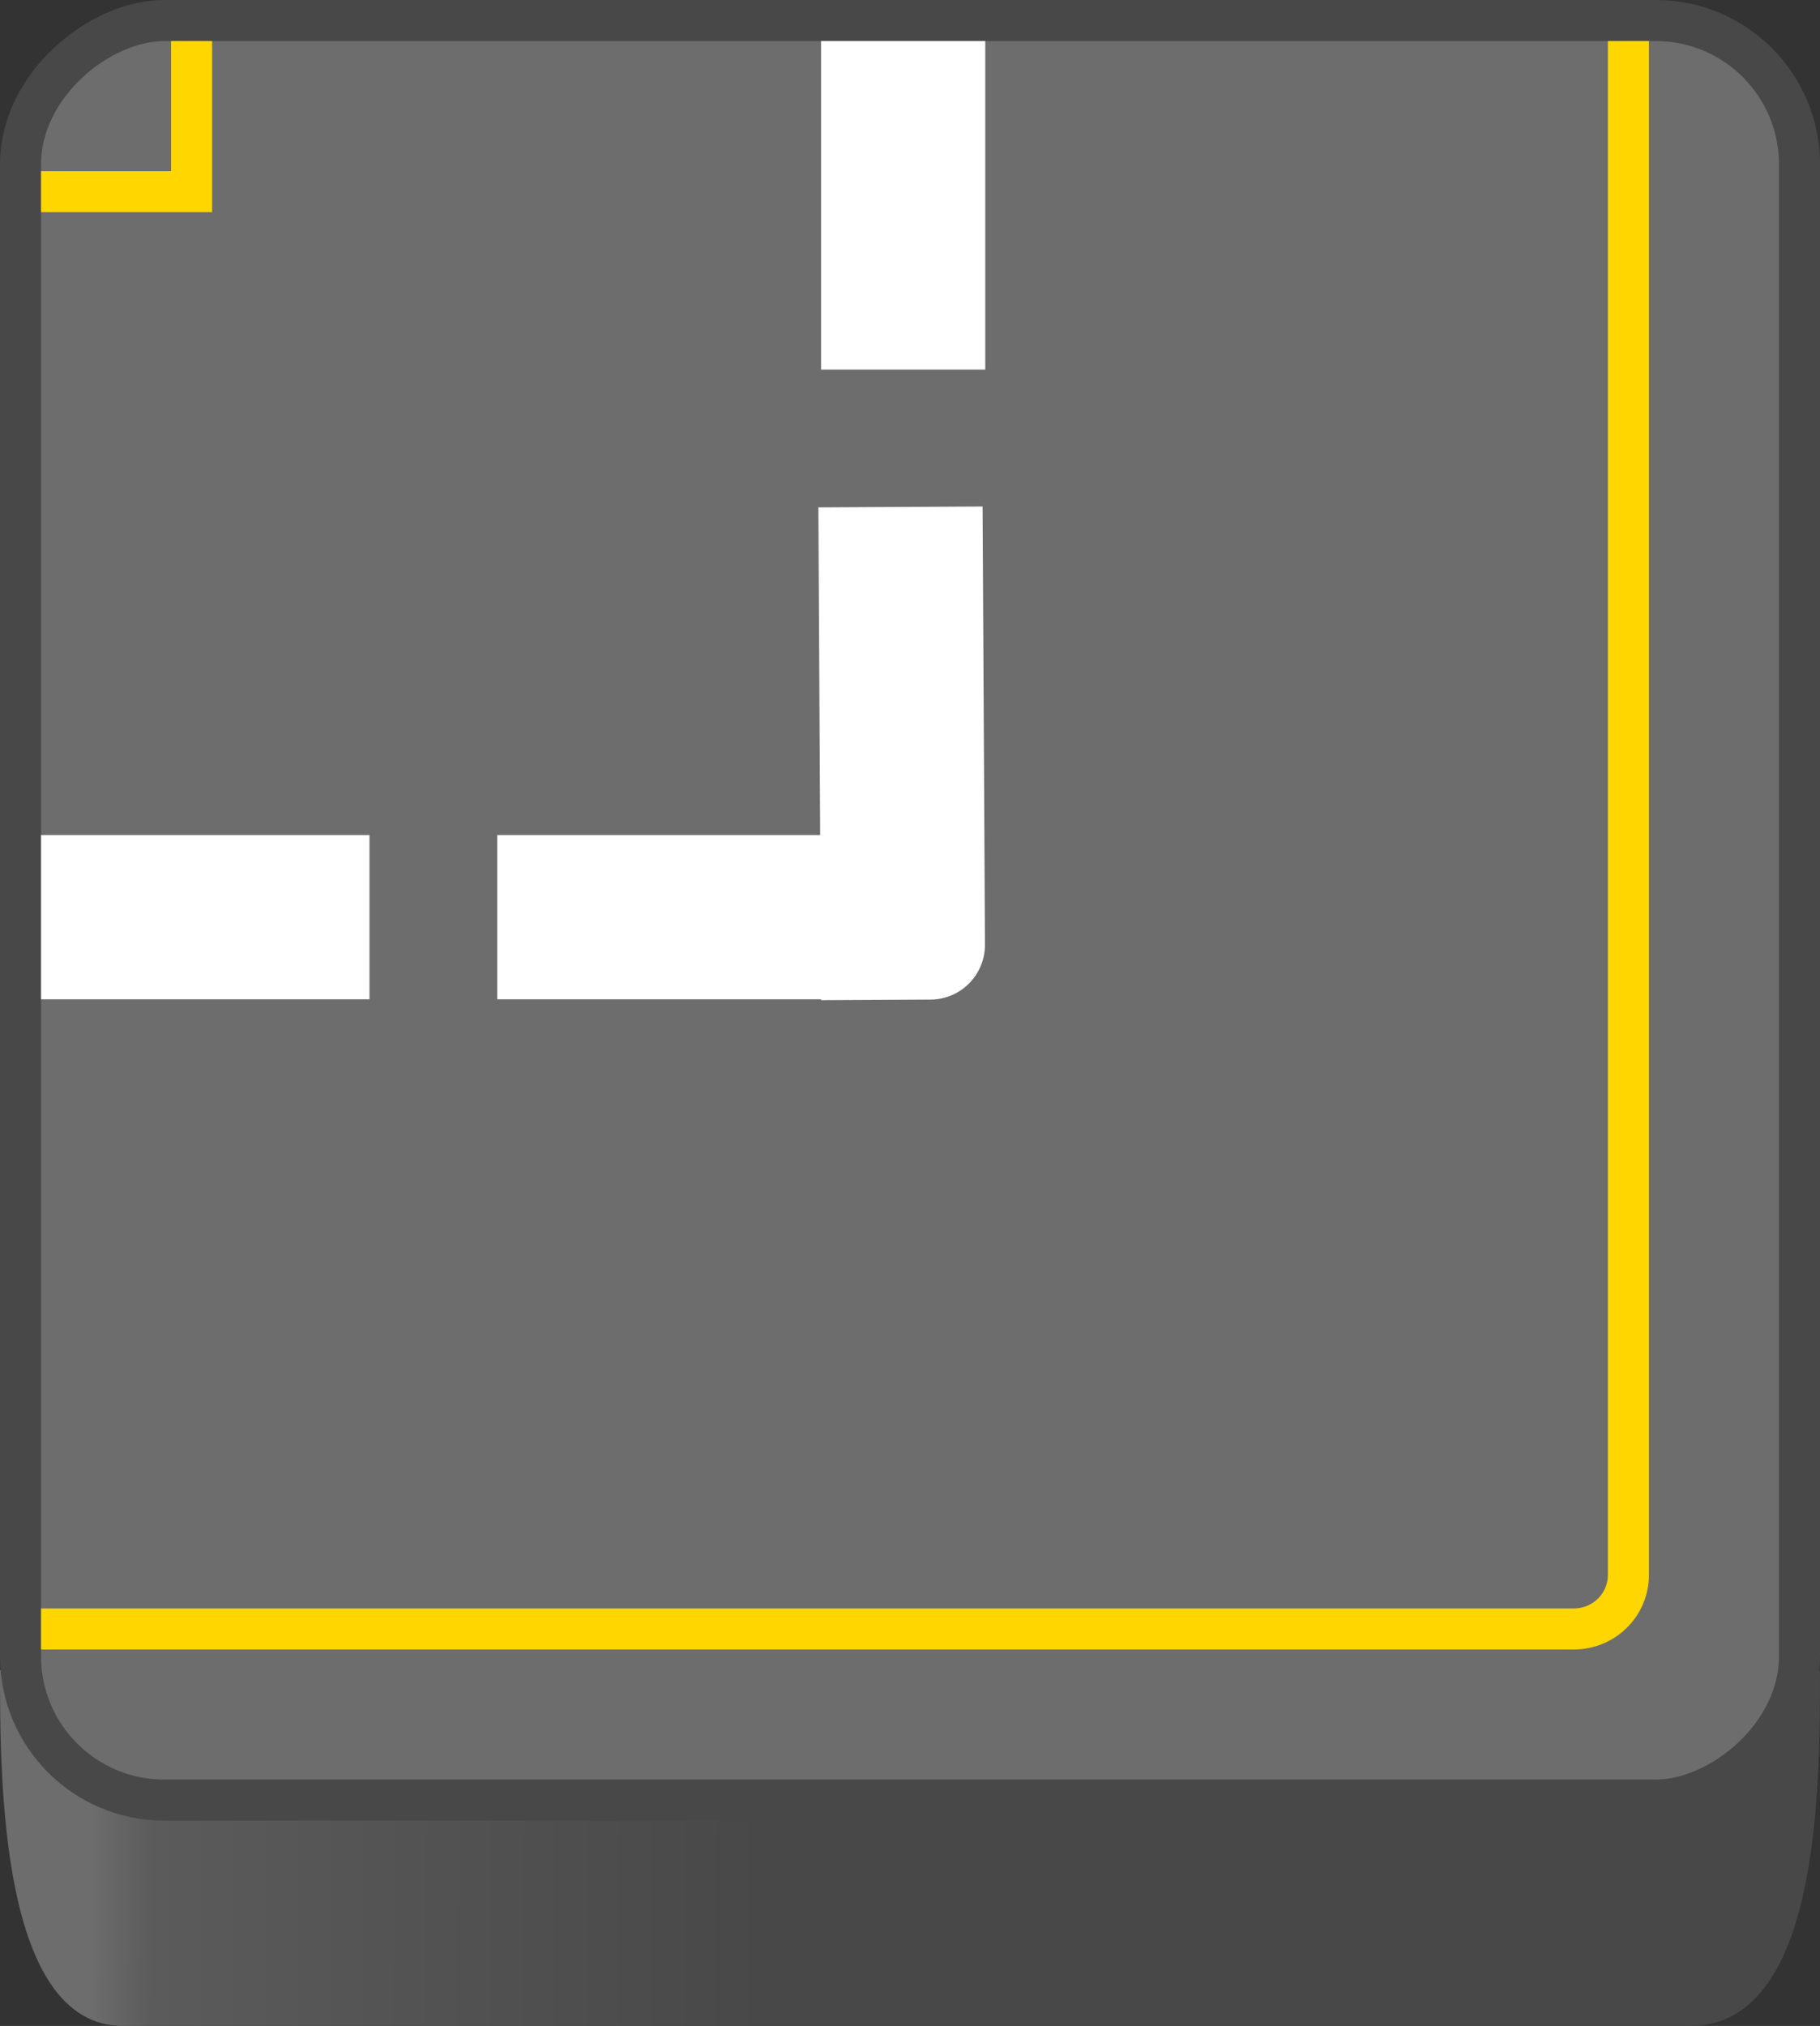 <svg width="133" height="148" viewBox="0 0 133 148" fill="none" xmlns="http://www.w3.org/2000/svg">
<rect x="0" y="0" width="133" height="148" fill="#333333" stroke="none"/>
<path fill-rule="evenodd" clip-rule="evenodd" d="M133 122.056C133 130.538 133 148 123.5 148L68 148L65 148L9 148C0 148 0 130 0 122H68V122.051C81.144 122.028 133 121.946 133 122.056Z" fill="url(#paint0_linear_317_38055)"/>
<rect x="131.5" y="1.5" width="130" height="130" rx="10.5" transform="rotate(90 131.5 1.5)" fill="#6D6D6D" stroke="#484848" stroke-width="3"/>
<rect x="72" y="27" width="12" height="24" transform="rotate(180 72 27)" fill="white"/>
<path d="M71.978 69C71.99 71.209 70.209 73.01 68 73.022L60 73.065L59.805 37.066L71.805 37.001L71.978 69Z" fill="white"/>
<rect x="60.334" y="61" width="12" height="24" transform="rotate(90 60.334 61)" fill="white"/>
<rect x="27" y="61" width="12" height="24" transform="rotate(90 27 61)" fill="white"/>
<path d="M3 119L115 119C117.209 119 119 117.247 119 115.038C119 99.924 119 44.651 119 3" stroke="#FFD600" stroke-width="3"/>
<path d="M3 14L14 14L14 3" stroke="#FFD600" stroke-width="3"/>
<defs>
<linearGradient id="paint0_linear_317_38055" x1="6" y1="137.077" x2="125.5" y2="137.547" gradientUnits="userSpaceOnUse">
<stop offset="0.005" stop-color="#6D6D6D"/>
<stop offset="0.043" stop-color="#5B5B5B"/>
<stop offset="0.418" stop-color="#484848"/>
<stop offset="0.965" stop-color="#484848"/>
</linearGradient>
</defs>
</svg>
